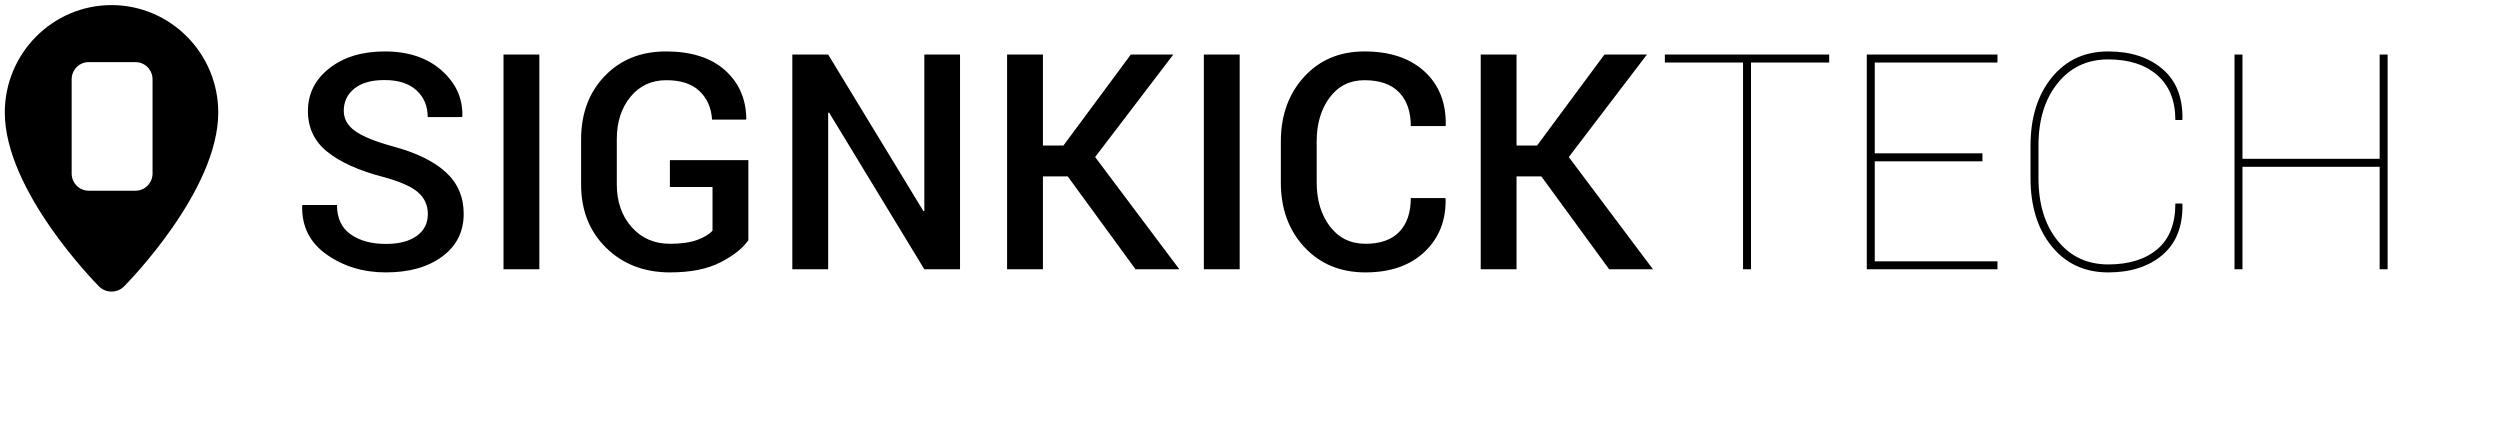 <svg class="logo-svg" width="252px" height="44px" viewBox="0 0 252 44" version="1.1" xmlns="http://www.w3.org/2000/svg">
    <g class="logo-svg-sign">
        <path d="M11.242,0.514 C5.31,0.514 0.484,5.373 0.484,11.343 L0.484,11.343 C0.484,19.22 9.587,28.473 9.974,28.863 L9.974,28.863 C10.324,29.215 10.783,29.391 11.242,29.391 L11.242,29.391 C11.701,29.391 12.16,29.215 12.51,28.863 L12.51,28.863 C12.897,28.473 22,19.22 22,11.343 L22,11.343 C22,5.373 17.174,0.514 11.242,0.514 L11.242,0.514 Z M7.223,17.49 L7.223,7.994 C7.223,7.036 7.994,6.26 8.946,6.26 L8.946,6.26 L13.654,6.26 C14.605,6.26 15.377,7.036 15.377,7.994 L15.377,7.994 L15.377,17.49 C15.377,18.448 14.605,19.224 13.654,19.224 L13.654,19.224 L8.946,19.224 C7.994,19.224 7.223,18.448 7.223,17.49 L7.223,17.49 Z"
              id="Page-1"></path>

    </g>
    <g class="logo-svg-text">
        <path d="M43.127,21.585 C43.127,20.683 42.792,19.944 42.123,19.369 C41.454,18.794 40.272,18.279 38.577,17.823 C36.158,17.189 34.297,16.349 32.994,15.303 C31.69,14.257 31.039,12.887 31.039,11.192 C31.039,9.447 31.76,8.01 33.202,6.88 C34.644,5.75 36.505,5.185 38.785,5.185 C41.164,5.185 43.075,5.824 44.517,7.103 C45.959,8.382 46.655,9.918 46.606,11.712 L46.576,11.801 L43.112,11.801 C43.112,10.691 42.735,9.792 41.982,9.103 C41.228,8.414 40.153,8.069 38.755,8.069 C37.437,8.069 36.424,8.357 35.715,8.932 C35.006,9.507 34.652,10.25 34.652,11.162 C34.652,11.985 35.036,12.669 35.804,13.214 C36.572,13.759 37.843,14.274 39.618,14.76 C41.947,15.385 43.716,16.247 44.926,17.347 C46.135,18.447 46.74,19.85 46.74,21.555 C46.74,23.359 46.018,24.794 44.576,25.859 C43.134,26.925 41.238,27.458 38.889,27.458 C36.629,27.458 34.647,26.86 32.942,25.666 C31.237,24.472 30.409,22.834 30.459,20.752 L30.489,20.663 L33.968,20.663 C33.968,21.981 34.424,22.965 35.336,23.614 C36.248,24.263 37.432,24.588 38.889,24.588 C40.227,24.588 41.268,24.318 42.011,23.778 C42.755,23.237 43.127,22.506 43.127,21.585 Z M54.367,27.145 L50.754,27.145 L50.754,5.497 L54.367,5.497 L54.367,27.145 Z M75.435,24.216 C74.86,25.039 73.916,25.785 72.603,26.454 C71.289,27.123 69.602,27.458 67.54,27.458 C64.933,27.458 62.787,26.632 61.102,24.982 C59.417,23.332 58.575,21.198 58.575,18.581 L58.575,14.061 C58.575,11.445 59.37,9.311 60.961,7.661 C62.552,6.01 64.606,5.185 67.124,5.185 C69.671,5.185 71.651,5.812 73.064,7.066 C74.476,8.32 75.197,9.953 75.227,11.965 L75.197,12.054 L71.778,12.054 C71.698,10.865 71.274,9.906 70.506,9.177 C69.738,8.449 68.625,8.084 67.168,8.084 C65.672,8.084 64.465,8.644 63.548,9.764 C62.631,10.885 62.173,12.307 62.173,14.032 L62.173,18.581 C62.173,20.326 62.671,21.761 63.667,22.886 C64.663,24.011 65.954,24.573 67.54,24.573 C68.67,24.573 69.587,24.442 70.291,24.179 C70.994,23.916 71.505,23.607 71.822,23.25 L71.822,18.849 L67.525,18.849 L67.525,16.143 L75.435,16.143 L75.435,24.216 Z M96.771,27.145 L93.173,27.145 L83.568,11.34 L83.479,11.37 L83.479,27.145 L79.866,27.145 L79.866,5.497 L83.479,5.497 L93.084,21.287 L93.173,21.258 L93.173,5.497 L96.771,5.497 L96.771,27.145 Z M107.625,17.778 L105.127,17.778 L105.127,27.145 L101.514,27.145 L101.514,5.497 L105.127,5.497 L105.127,14.671 L107.193,14.671 L113.988,5.497 L118.27,5.497 L110.39,15.831 L118.88,27.145 L114.464,27.145 L107.625,17.778 Z M124.961,27.145 L121.348,27.145 L121.348,5.497 L124.961,5.497 L124.961,27.145 Z M145.687,19.964 L145.717,20.053 C145.757,22.244 145.045,24.025 143.583,25.398 C142.121,26.771 140.141,27.458 137.643,27.458 C135.116,27.458 133.062,26.608 131.481,24.908 C129.9,23.208 129.109,21.035 129.109,18.388 L129.109,14.269 C129.109,11.633 129.89,9.46 131.451,7.75 C133.012,6.04 135.042,5.185 137.539,5.185 C140.097,5.185 142.111,5.857 143.583,7.2 C145.055,8.543 145.771,10.349 145.732,12.619 L145.702,12.708 L142.208,12.708 C142.208,11.251 141.814,10.116 141.026,9.304 C140.238,8.491 139.076,8.084 137.539,8.084 C136.062,8.084 134.89,8.669 134.023,9.839 C133.156,11.008 132.722,12.475 132.722,14.24 L132.722,18.388 C132.722,20.172 133.166,21.649 134.053,22.819 C134.94,23.988 136.137,24.573 137.643,24.573 C139.14,24.573 140.275,24.172 141.048,23.369 C141.821,22.566 142.208,21.431 142.208,19.964 L145.687,19.964 Z M155.366,17.778 L152.868,17.778 L152.868,27.145 L149.256,27.145 L149.256,5.497 L152.868,5.497 L152.868,14.671 L154.935,14.671 L161.73,5.497 L166.012,5.497 L158.132,15.831 L166.622,27.145 L162.206,27.145 L155.366,17.778 Z"
              id="Signkick"></path>
        <path d="M184.381,6.3 L176.501,6.3 L176.501,27.145 L175.698,27.145 L175.698,6.3 L167.818,6.3 L167.818,5.497 L184.381,5.497 L184.381,6.3 Z M199.829,16.262 L188.975,16.262 L188.975,26.342 L201.345,26.342 L201.345,27.145 L188.172,27.145 L188.172,5.497 L201.345,5.497 L201.345,6.3 L188.975,6.3 L188.975,15.459 L199.829,15.459 L199.829,16.262 Z M219.96,20.514 L219.99,20.603 C220.03,22.824 219.358,24.521 217.976,25.696 C216.593,26.87 214.771,27.458 212.511,27.458 C210.142,27.458 208.244,26.583 206.817,24.833 C205.39,23.084 204.676,20.787 204.676,17.942 L204.676,14.701 C204.676,11.866 205.39,9.571 206.817,7.817 C208.244,6.062 210.142,5.185 212.511,5.185 C214.771,5.185 216.593,5.775 217.976,6.954 C219.358,8.134 220.03,9.819 219.99,12.01 L219.96,12.099 L219.276,12.099 C219.276,10.146 218.669,8.639 217.455,7.579 C216.241,6.518 214.593,5.988 212.511,5.988 C210.4,5.988 208.7,6.786 207.412,8.382 C206.123,9.978 205.479,12.074 205.479,14.671 L205.479,17.942 C205.479,20.569 206.123,22.677 207.412,24.268 C208.7,25.859 210.4,26.655 212.511,26.655 C214.593,26.655 216.241,26.144 217.455,25.123 C218.669,24.102 219.276,22.566 219.276,20.514 L219.96,20.514 Z M240.672,27.145 L239.869,27.145 L239.869,16.812 L226.041,16.812 L226.041,27.145 L225.239,27.145 L225.239,5.497 L226.041,5.497 L226.041,16.009 L239.869,16.009 L239.869,5.497 L240.672,5.497 L240.672,27.145 Z"
              id="TECH"></path>
    </g>
</svg>